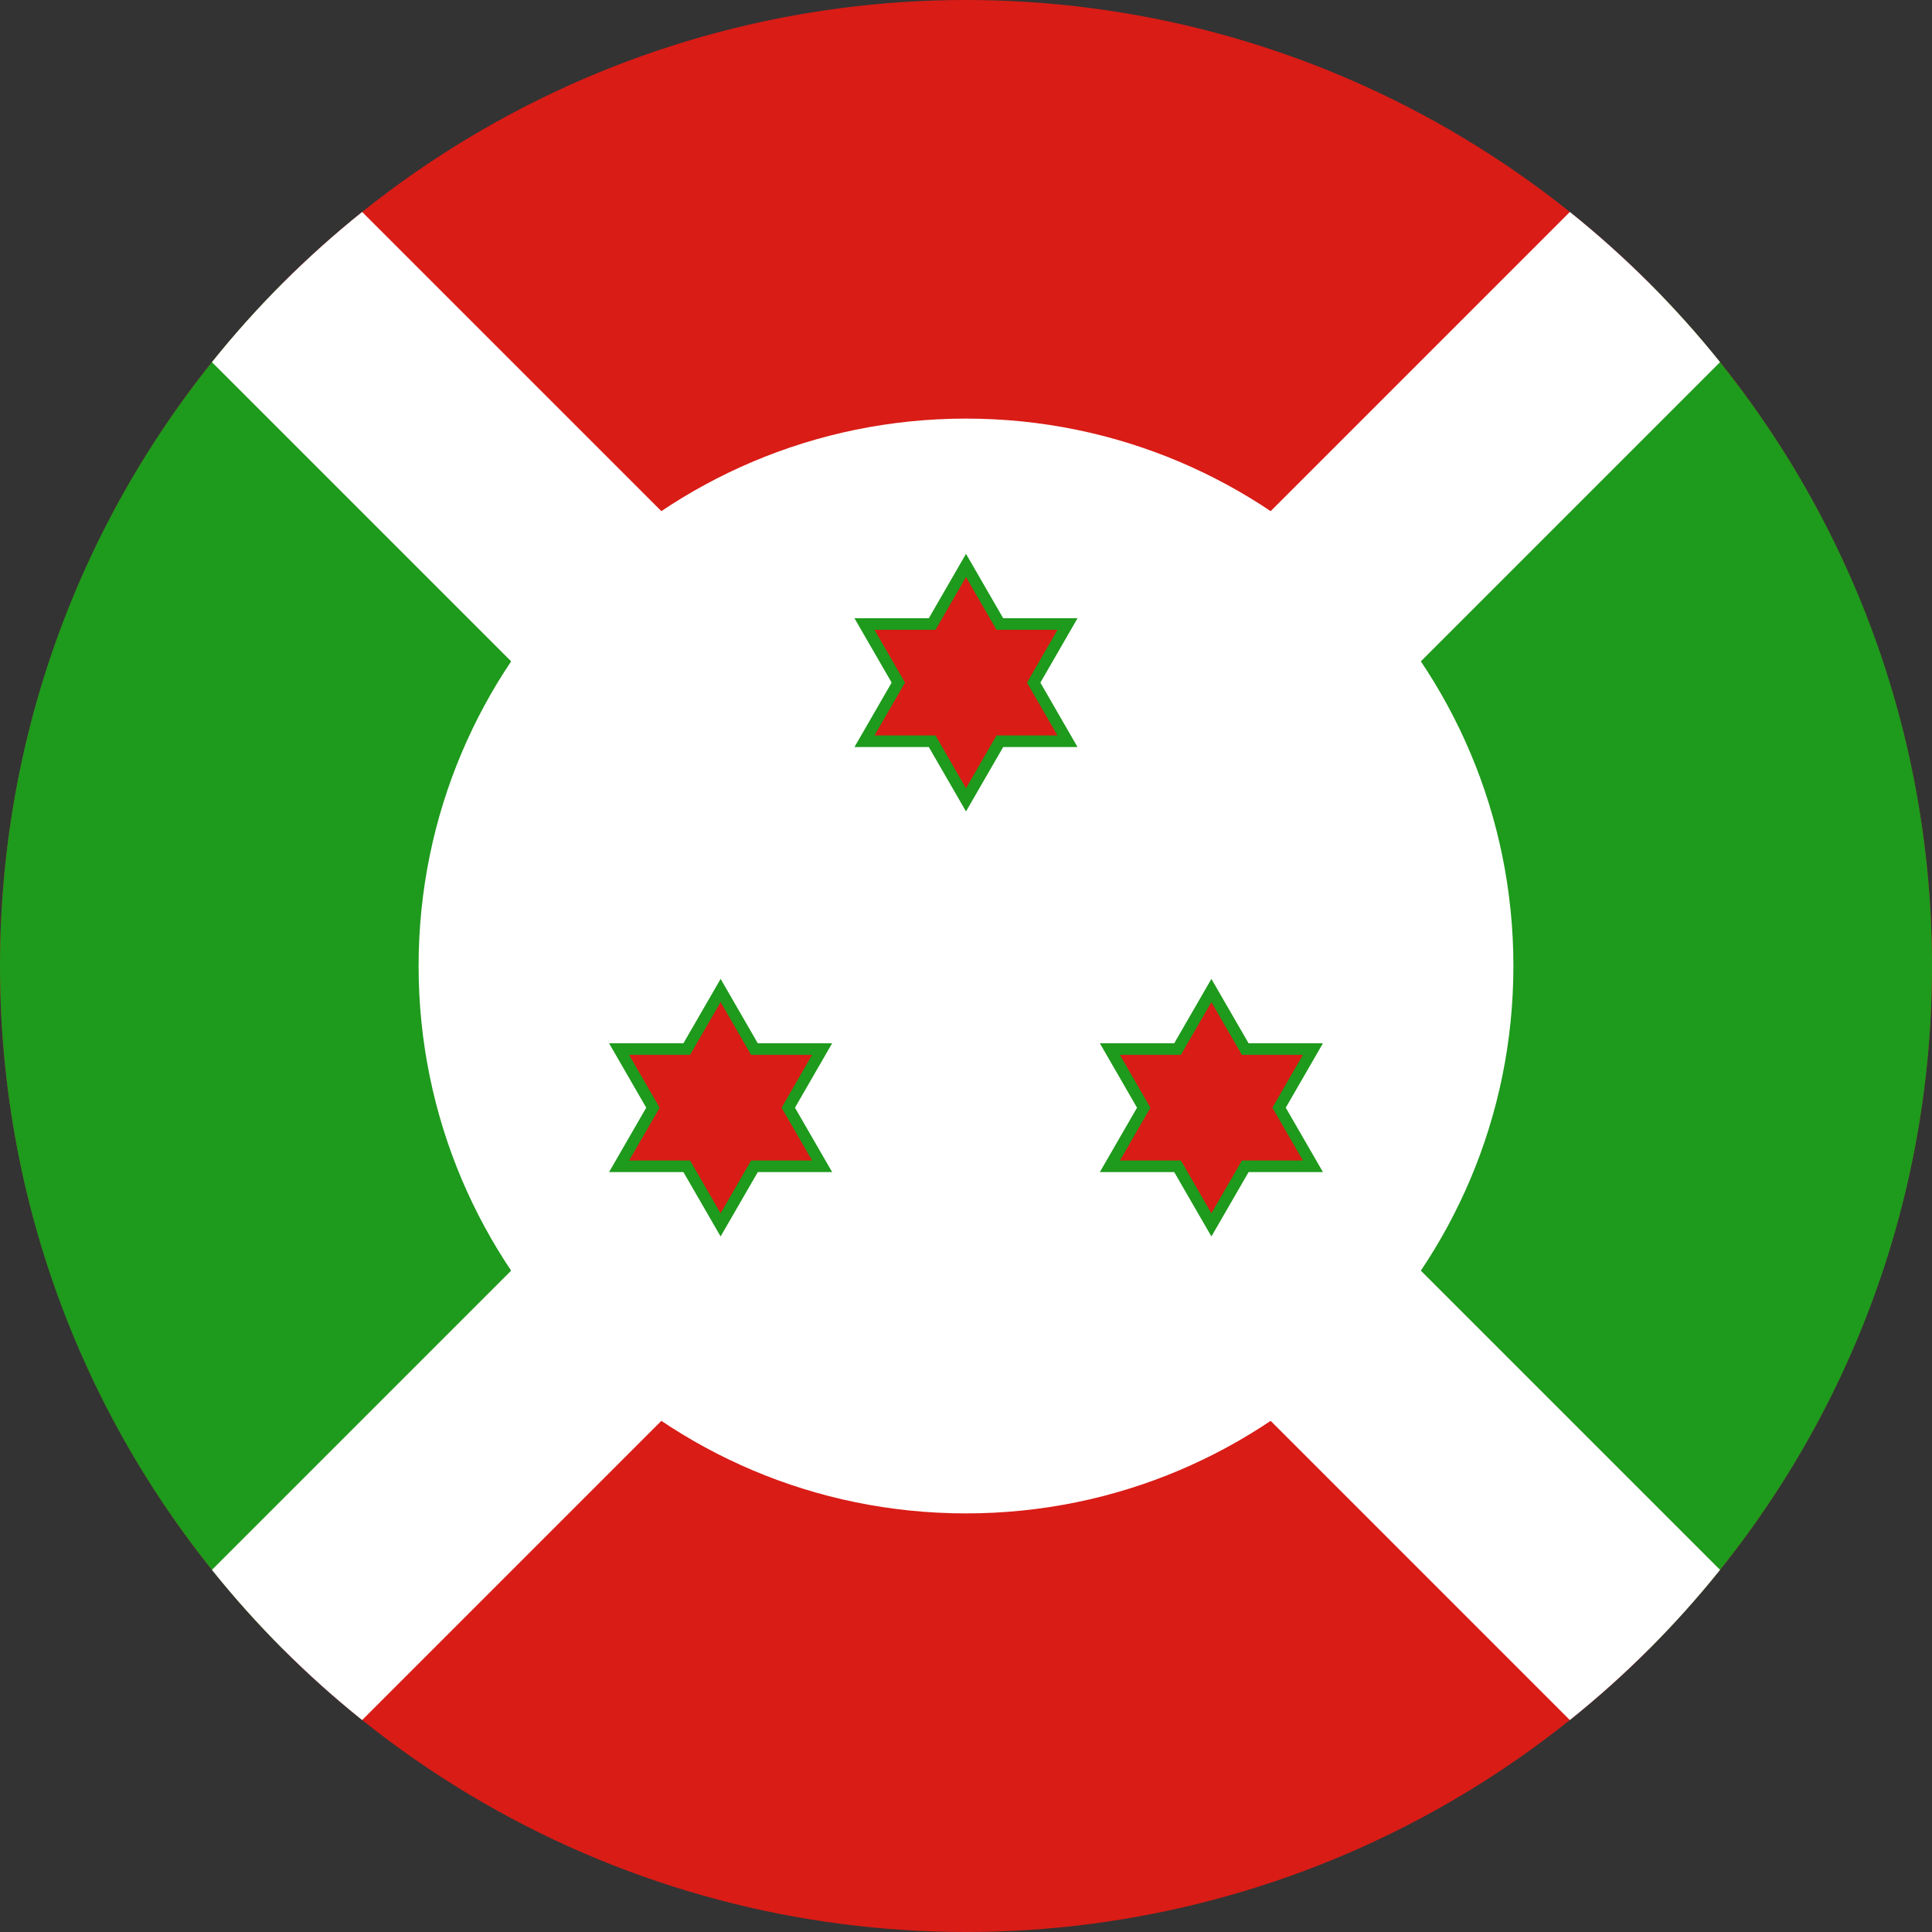 <svg width="120" height="120" viewBox="0 0 120 120" fill="none" xmlns="http://www.w3.org/2000/svg">
<rect x="0" y="0" width="120" height="120" fill="#333333" stroke="none"/>
<g clip-path="url(#clip0_307_99817)">
<circle cx="60" cy="60" r="60" fill="#D91C16"/>
<path d="M102.426 102.427C113.284 91.569 120 76.569 120 60C120 43.432 113.284 28.432 102.426 17.574L60 60L17.574 17.574C6.716 28.432 0 43.432 0 60C0 76.569 6.716 91.569 17.574 102.427L60 60L102.426 102.427Z" fill="#1E9A1C"/>
<path d="M106.835 22.494L69.329 60L106.835 97.506C104.076 100.947 100.946 104.077 97.505 106.836L60 69.33L22.494 106.836C19.053 104.077 15.923 100.947 13.164 97.506L50.67 60L13.164 22.494C15.923 19.053 19.053 15.923 22.494 13.165L60 50.67L97.505 13.165C100.946 15.923 104.076 19.053 106.835 22.494Z" fill="white"/>
<path d="M60 94C78.778 94 94 78.778 94 60C94 41.222 78.778 26 60 26C41.222 26 26 41.222 26 60C26 78.778 41.222 94 60 94Z" fill="white"/>
<path d="M60 35.12L62.102 38.76H66.304L64.204 42.4L66.304 46.04H62.102L60 49.68L57.898 46.04H53.696L55.796 42.4L53.696 38.76H57.898L60 35.12Z" fill="#D91C16"/>
<path d="M81.546 72.44L77.343 72.441L75.242 76.079L73.14 72.441L68.938 72.439L71.038 68.8L68.937 65.16L73.141 65.16L75.242 61.521L77.344 65.159L81.546 65.161L79.445 68.8L81.546 72.44Z" fill="#D91C16"/>
<path d="M38.453 72.44L40.554 68.8L38.453 65.161L42.656 65.159L44.758 61.521L46.859 65.16L51.062 65.16L48.961 68.8L51.062 72.439L46.86 72.441L44.758 76.079L42.657 72.441L38.453 72.44Z" fill="#D91C16"/>
<path fill-rule="evenodd" clip-rule="evenodd" d="M60 34.4L62.31 38.4H66.927L64.62 42.4L66.927 46.4H62.31L60 50.4L57.69 46.4H53.073L55.381 42.4L53.073 38.4H57.69L60 34.4ZM60 35.84L58.106 39.12H54.319L56.212 42.4L54.319 45.68H58.106L60 48.96L61.894 45.68H65.681L63.789 42.4L65.681 39.12H61.894L60 35.84Z" fill="#1E9A1C"/>
<path fill-rule="evenodd" clip-rule="evenodd" d="M82.17 72.8L77.552 72.801L75.243 76.799L72.933 72.801L68.314 72.799L70.623 68.801L68.314 64.8L72.933 64.8L75.242 60.801L77.552 64.8L82.17 64.801L79.861 68.8L82.17 72.8ZM80.924 72.08L79.03 68.8L80.923 65.521L77.136 65.519L75.242 62.241L73.349 65.52L69.561 65.52L71.455 68.801L69.561 72.08L73.348 72.081L75.243 75.36L77.136 72.081L80.924 72.08Z" fill="#1E9A1C"/>
<path fill-rule="evenodd" clip-rule="evenodd" d="M37.83 72.8L40.139 68.8L37.83 64.801L42.448 64.8L44.759 60.801L47.067 64.8L51.686 64.8L49.377 68.801L51.686 72.799L47.068 72.801L44.758 76.799L42.449 72.801L37.83 72.8ZM39.077 72.08L42.865 72.081L44.758 75.36L46.652 72.081L50.439 72.08L48.546 68.801L50.439 65.52L46.652 65.52L44.758 62.241L42.864 65.519L39.077 65.521L40.971 68.8L39.077 72.08Z" fill="#1E9A1C"/>
</g>
<defs>
<clipPath id="clip0_307_99817">
<rect width="120" height="120" fill="white"/>
</clipPath>
</defs>
</svg>
